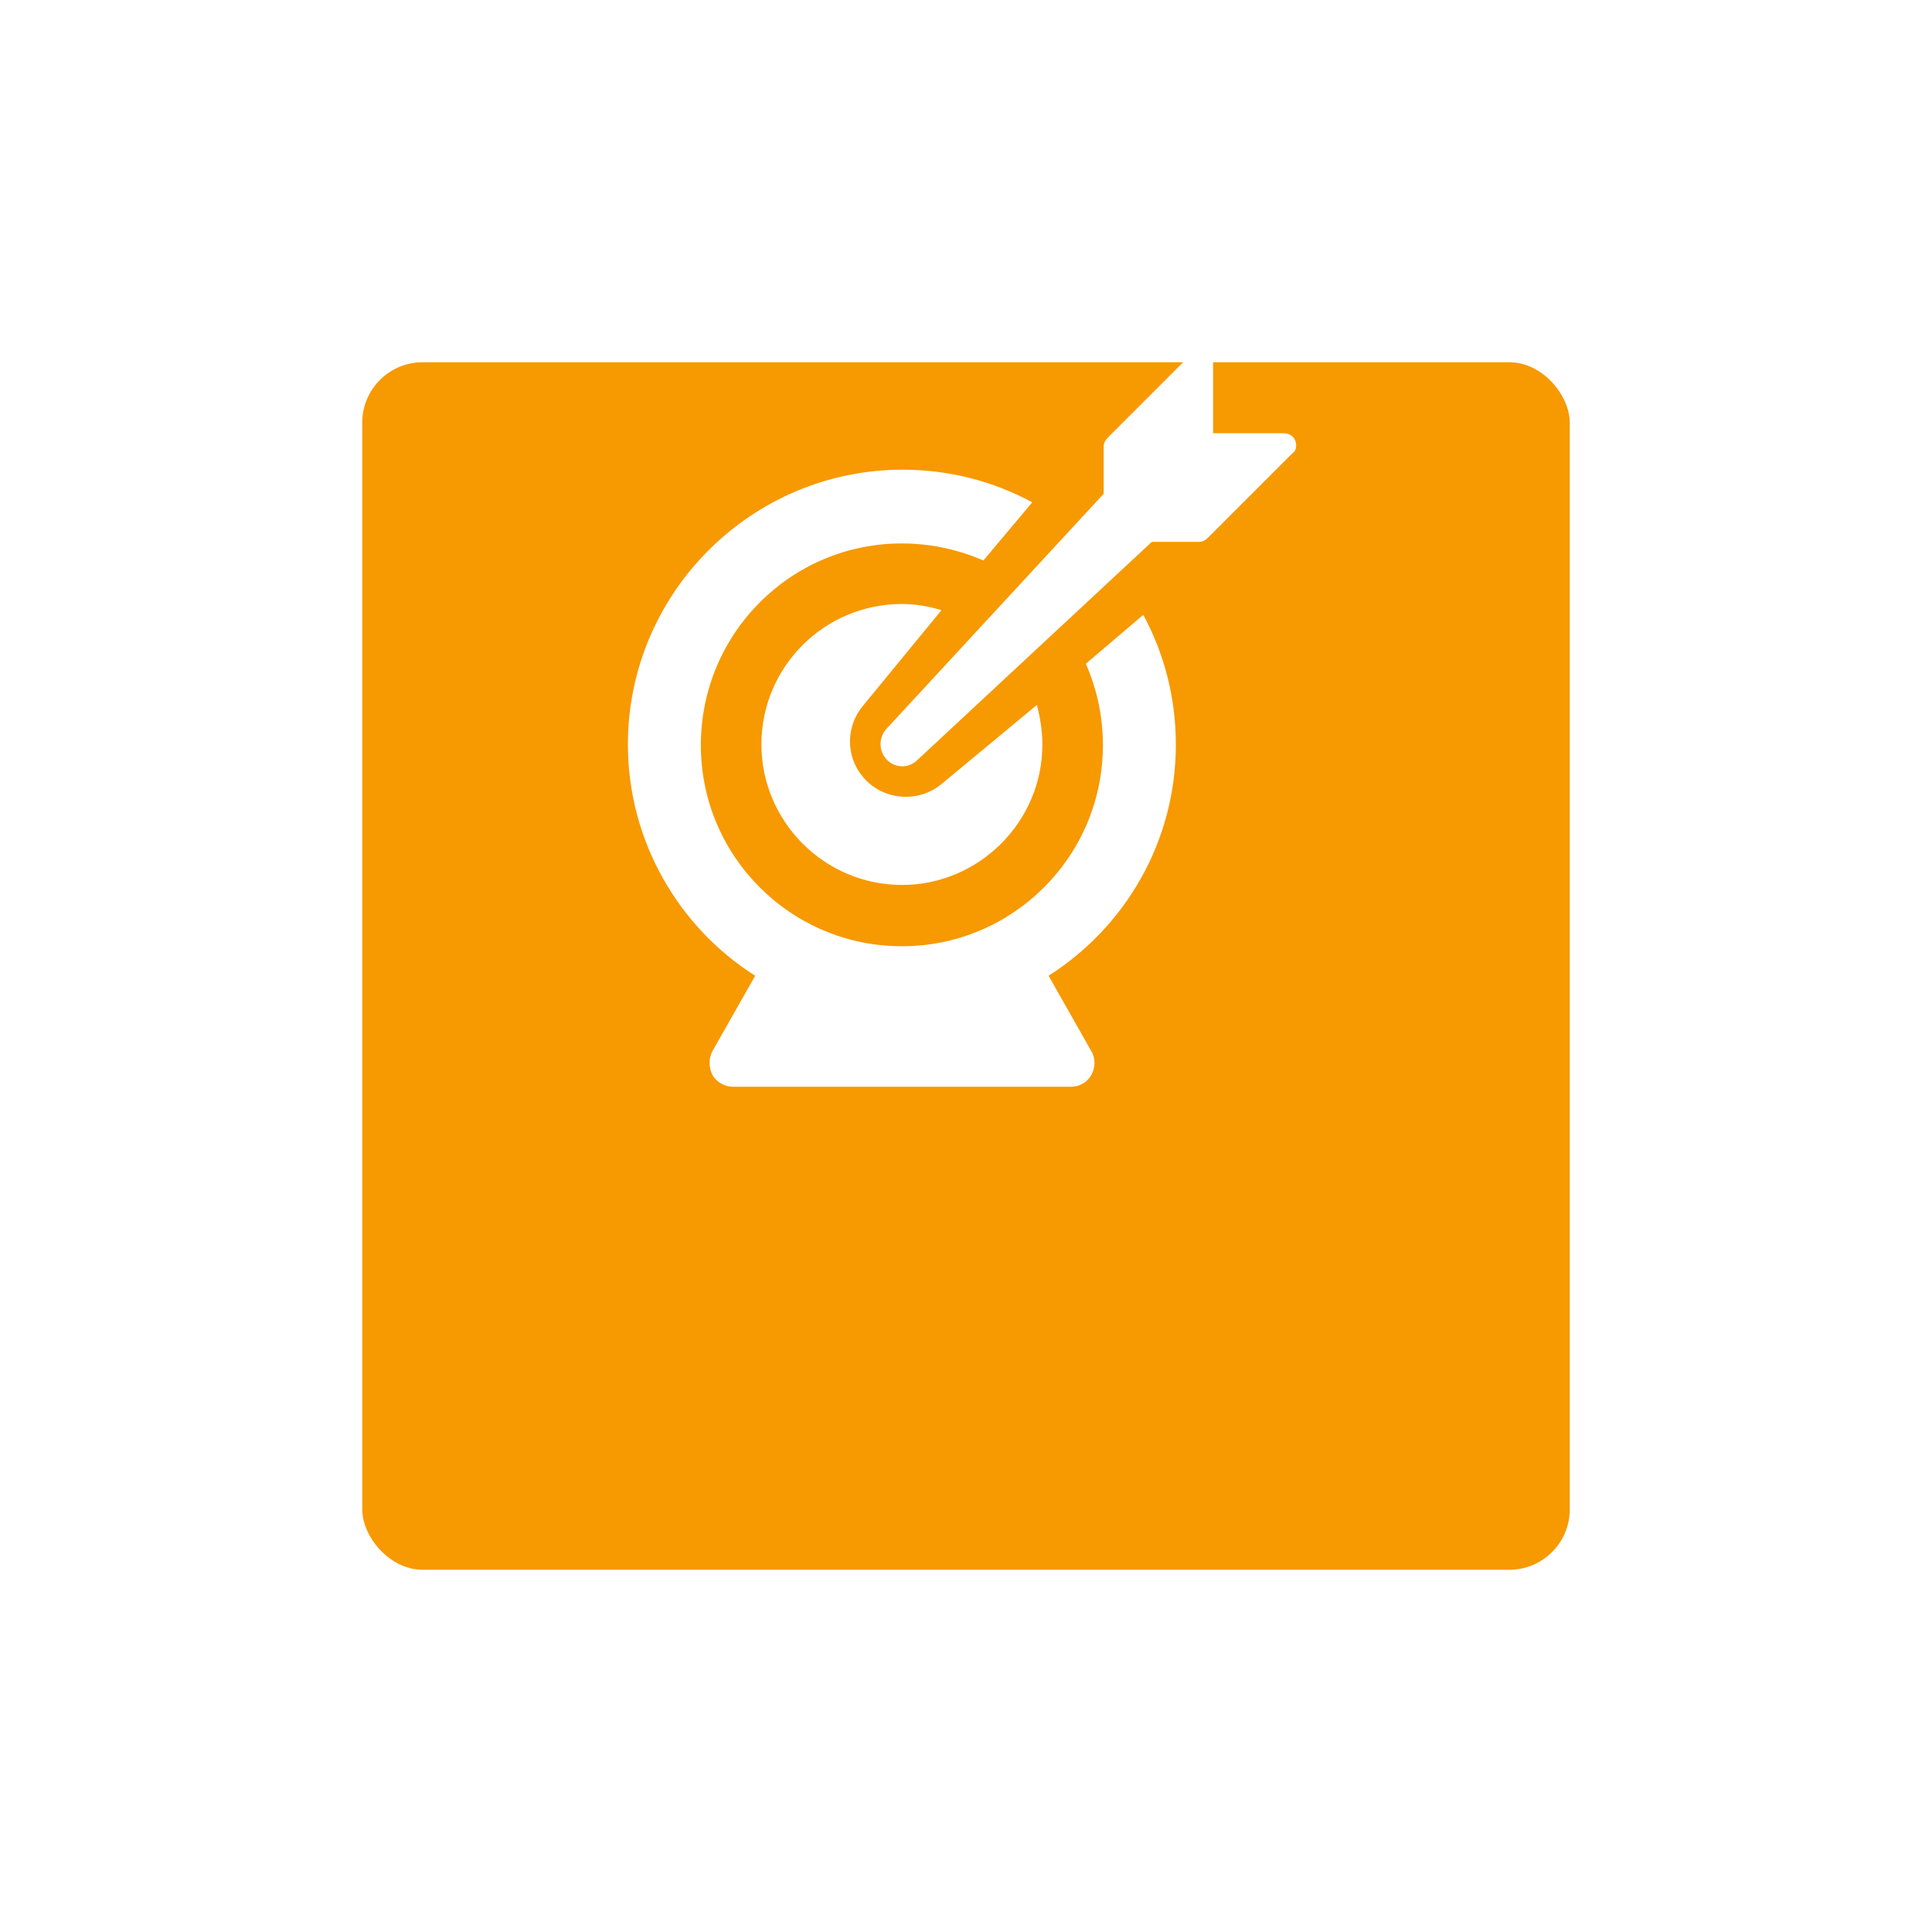 <svg width="160" height="160" viewBox="0 0 160 160" fill="none" xmlns="http://www.w3.org/2000/svg">
<g filter="url(#filter0_d_332_351)">
<rect x="30" y="10" width="100" height="100" rx="5" fill="#F79901"/>
</g>
<path d="M89.924 54.968C90.824 57.025 91.338 59.275 91.338 61.717C91.338 70.909 83.882 78.365 74.69 78.365C65.498 78.365 58.042 70.909 58.042 61.717C58.042 52.461 65.498 45.005 74.69 45.005C77.069 45.005 79.382 45.519 81.439 46.419L85.489 41.598C82.275 39.863 78.611 38.898 74.754 38.898C62.22 38.898 52 49.119 52 61.653C52 69.688 56.242 76.823 62.542 80.808L59.006 87.043C58.685 87.621 58.685 88.393 59.006 89.035C59.328 89.614 60.035 90 60.678 90H88.703C89.41 90 90.053 89.614 90.374 89.035C90.695 88.457 90.76 87.686 90.374 87.043L86.839 80.808C93.202 76.758 97.38 69.688 97.38 61.653C97.38 57.796 96.416 54.132 94.681 50.919L89.924 54.968Z" fill="white"/>
<path d="M77.969 50.534C76.941 50.212 75.784 50.02 74.691 50.02C68.263 50.02 63.057 55.226 63.057 61.654C63.057 68.017 68.263 73.288 74.691 73.288C81.055 73.288 86.325 68.082 86.325 61.654C86.325 60.497 86.132 59.404 85.875 58.376L77.969 64.932C76.041 66.539 73.084 66.282 71.477 64.354C69.999 62.618 70.063 60.111 71.477 58.44L77.969 50.534Z" fill="white"/>
<path d="M107.279 36.52C107.15 36.135 106.764 35.878 106.314 35.878H100.465V30.029C100.465 29.643 100.208 29.257 99.822 29.064C99.437 28.936 98.987 29 98.73 29.257L91.723 36.263C91.53 36.456 91.402 36.713 91.402 36.971V40.892L73.404 60.368C72.761 61.075 72.761 62.167 73.404 62.875C74.111 63.646 75.268 63.646 75.975 62.939L95.387 44.877H99.308C99.565 44.877 99.822 44.748 100.015 44.555L107.021 37.549C107.343 37.356 107.407 36.906 107.279 36.52Z" fill="white"/>
<defs>
<filter id="filter0_d_332_351" x="0" y="0" width="160" height="160" filterUnits="userSpaceOnUse" color-interpolation-filters="sRGB">
<feFlood flood-opacity="0" result="BackgroundImageFix"/>
<feColorMatrix in="SourceAlpha" type="matrix" values="0 0 0 0 0 0 0 0 0 0 0 0 0 0 0 0 0 0 127 0" result="hardAlpha"/>
<feOffset dy="20"/>
<feGaussianBlur stdDeviation="15"/>
<feColorMatrix type="matrix" values="0 0 0 0 1 0 0 0 0 0.549 0 0 0 0 0.298 0 0 0 0.4 0"/>
<feBlend mode="normal" in2="BackgroundImageFix" result="effect1_dropShadow_332_351"/>
<feBlend mode="normal" in="SourceGraphic" in2="effect1_dropShadow_332_351" result="shape"/>
</filter>
</defs>
</svg>
